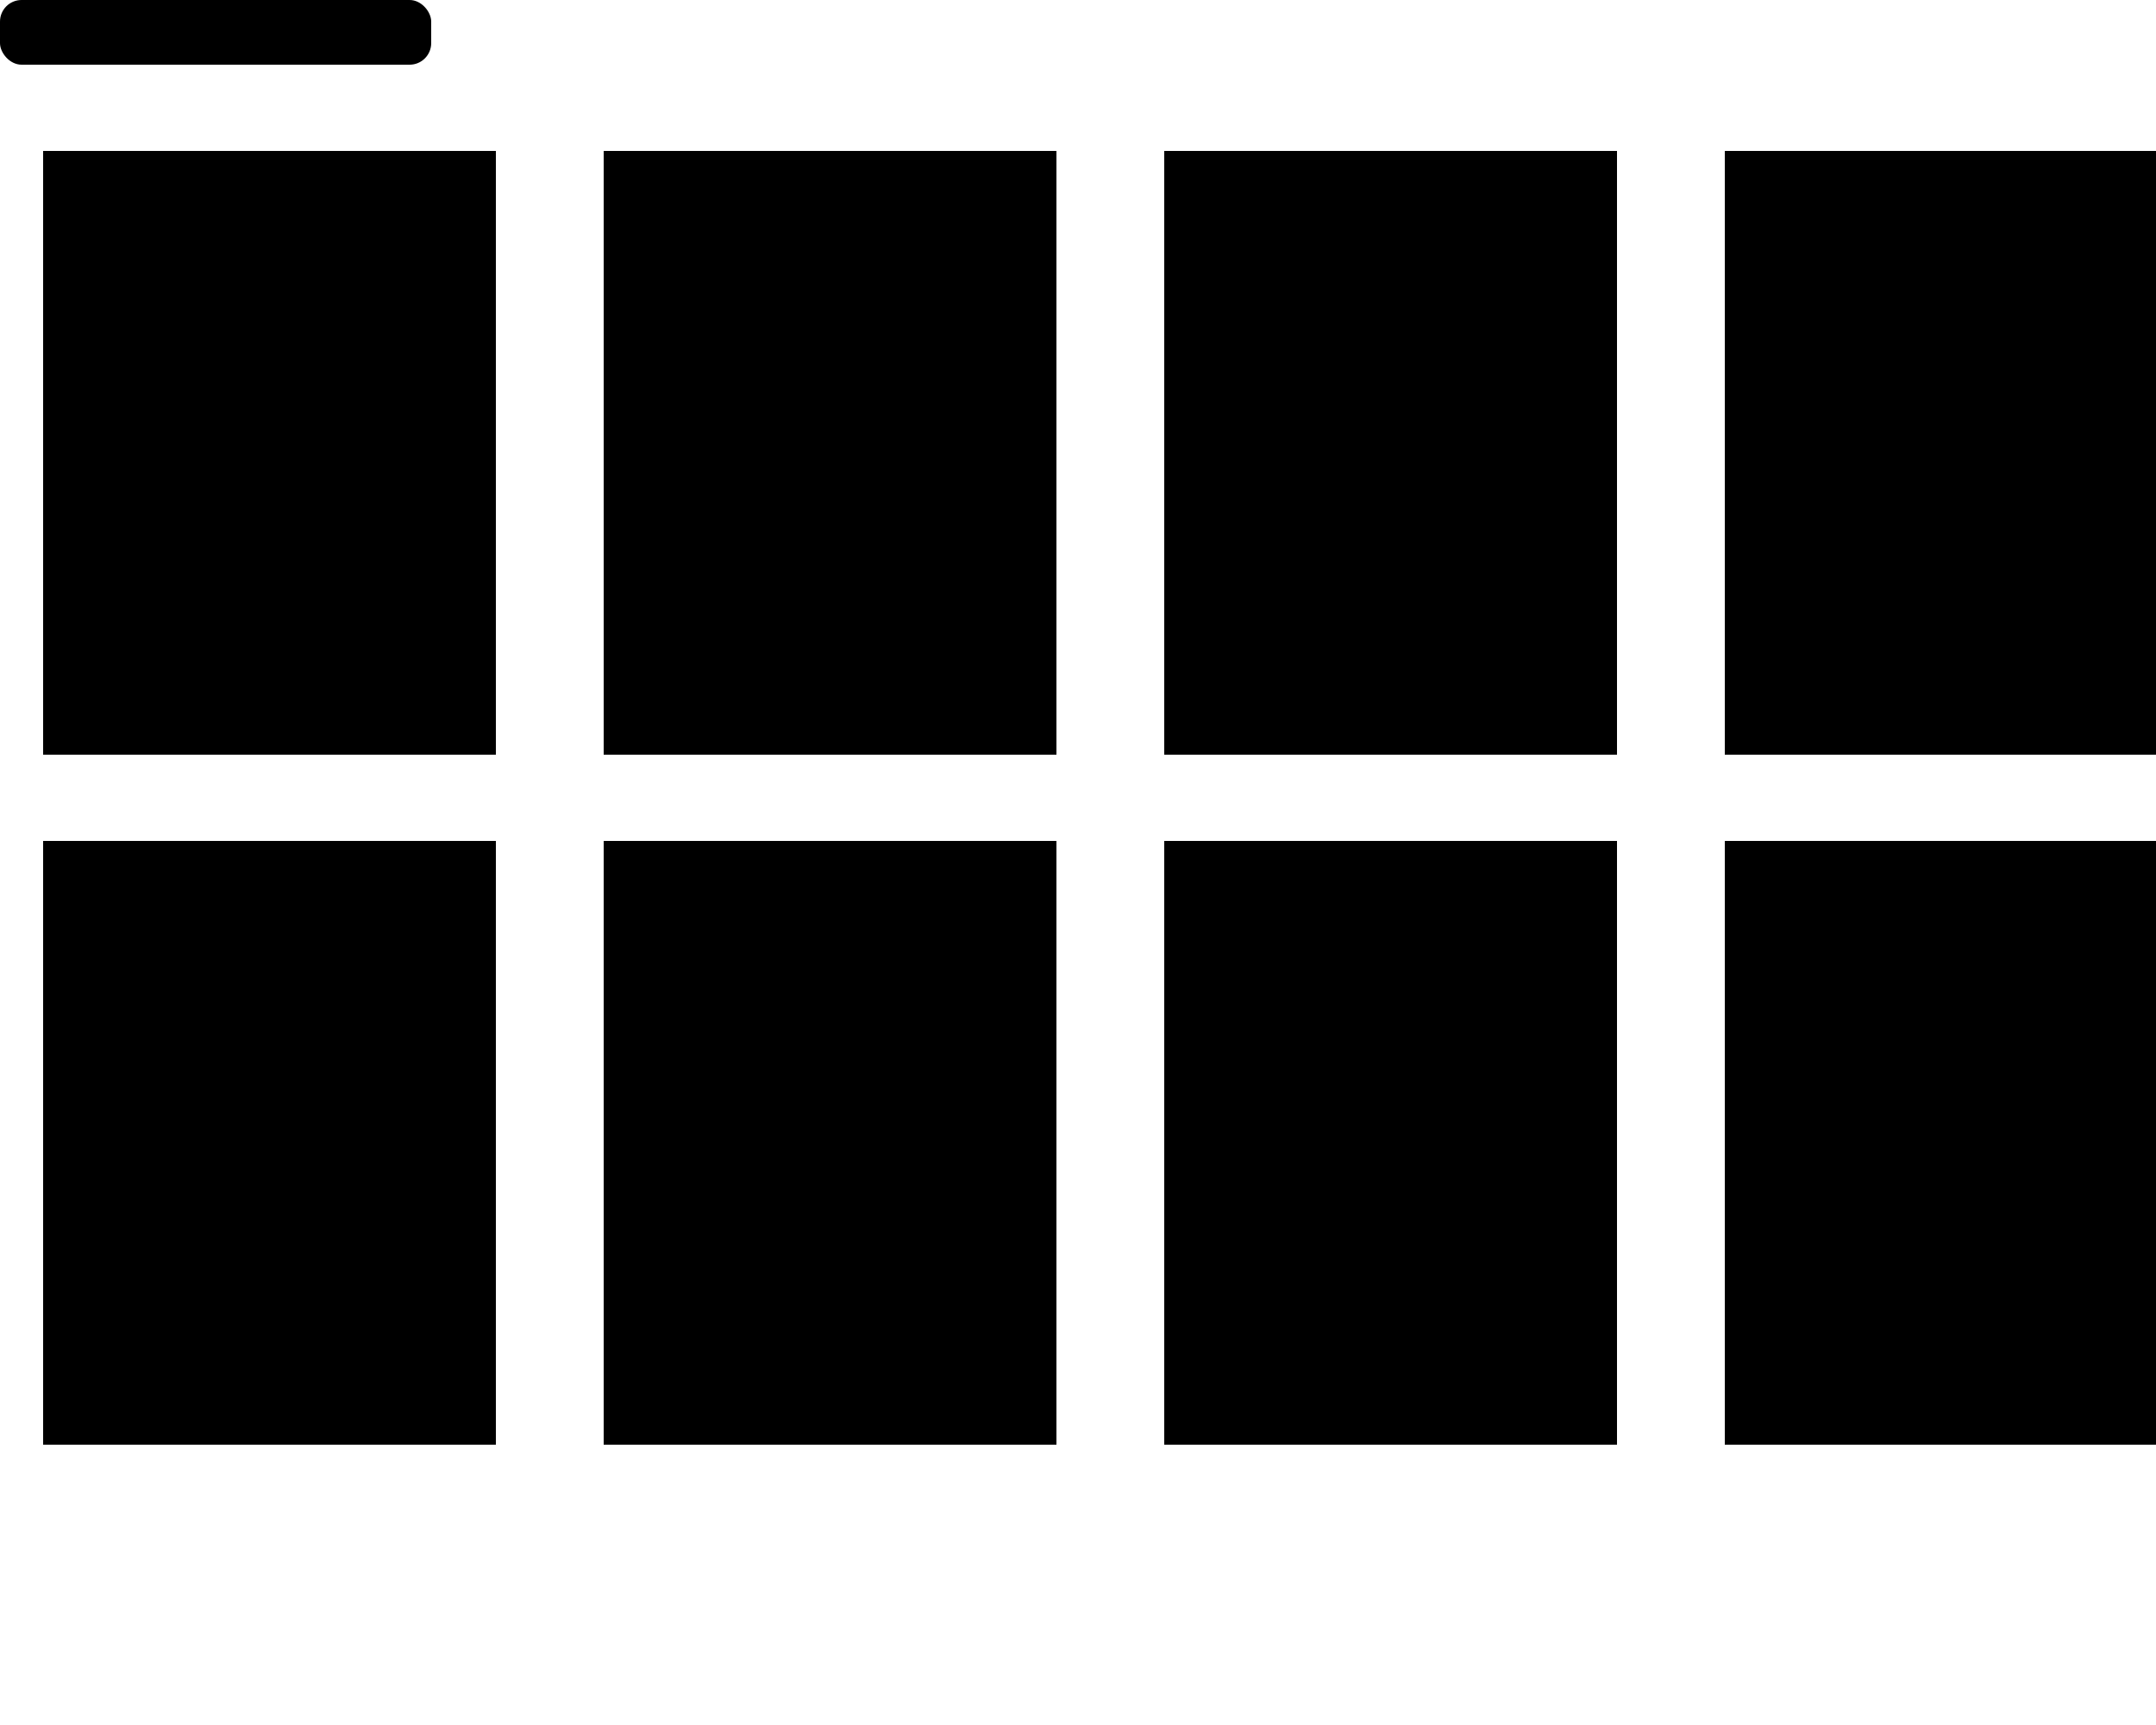 <svg viewBox="0 0 100 80" width="100%" height="100%">

  

<!--DRAWING BOARD-->
  <rect x="0" y="0" width="100%" height="100%" style="fill: transparent;"/>
<!-- SMALL HEADER FOR TITLE -->
  <rect x="0" y="0" width="20" height="3" style="rx:1px" >
    <animate attributeName="opacity" dur="2s" from="0.6" to="0.2" repeatCount="indefinite" values="0.4;0.3;0.4" />
  </rect>
<!-- FIRST ROW OF PRODUCTS --> 
  <rect x="2" y="7" width="21" height="28" >
  <animate attributeName="opacity" dur="2s" from="0.6" to="0.2" repeatCount="indefinite" values="0.4;0.3;0.4" />
  </rect>
  <rect x="28" y="7" width="21" height="28" >
  <animate attributeName="opacity" dur="2s" from="0.6" to="0.2" repeatCount="indefinite" values="0.3;0.4;0.3" />
  </rect>
  <rect x="54" y="7" width="21" height="28" >
  <animate attributeName="opacity" dur="2s" from="0.6" to="0.2" repeatCount="indefinite" values="0.4;0.3;0.4" />
  </rect>
  <rect x="80" y="7" width="21" height="28" >
  <animate attributeName="opacity" dur="2s" from="0.6" to="0.2" repeatCount="indefinite" values="0.4;0.3;0.4" />
  </rect>

  <!-- SECOND ROW OF PRODUCTS --> 
  <rect x="2" y="39" width="21" height="28" >
  <animate attributeName="opacity" dur="2s" from="0.6" to="0.2" repeatCount="indefinite" values="0.4;0.3;0.4" />
  </rect>
  <rect x="28" y="39" width="21" height="28" >
  <animate attributeName="opacity" dur="2s" from="0.6" to="0.2" repeatCount="indefinite" values="0.3;0.4;0.3" />
  </rect>
  <rect x="54" y="39" width="21" height="28" >
  <animate attributeName="opacity" dur="2s" from="0.6" to="0.2" repeatCount="indefinite" values="0.4;0.3;0.4" />
  </rect>
  <rect x="80" y="39" width="21" height="28" >
  <animate attributeName="opacity" dur="2s" from="0.6" to="0.2" repeatCount="indefinite" values="0.4;0.3;0.4" />
  </rect>
</svg>
